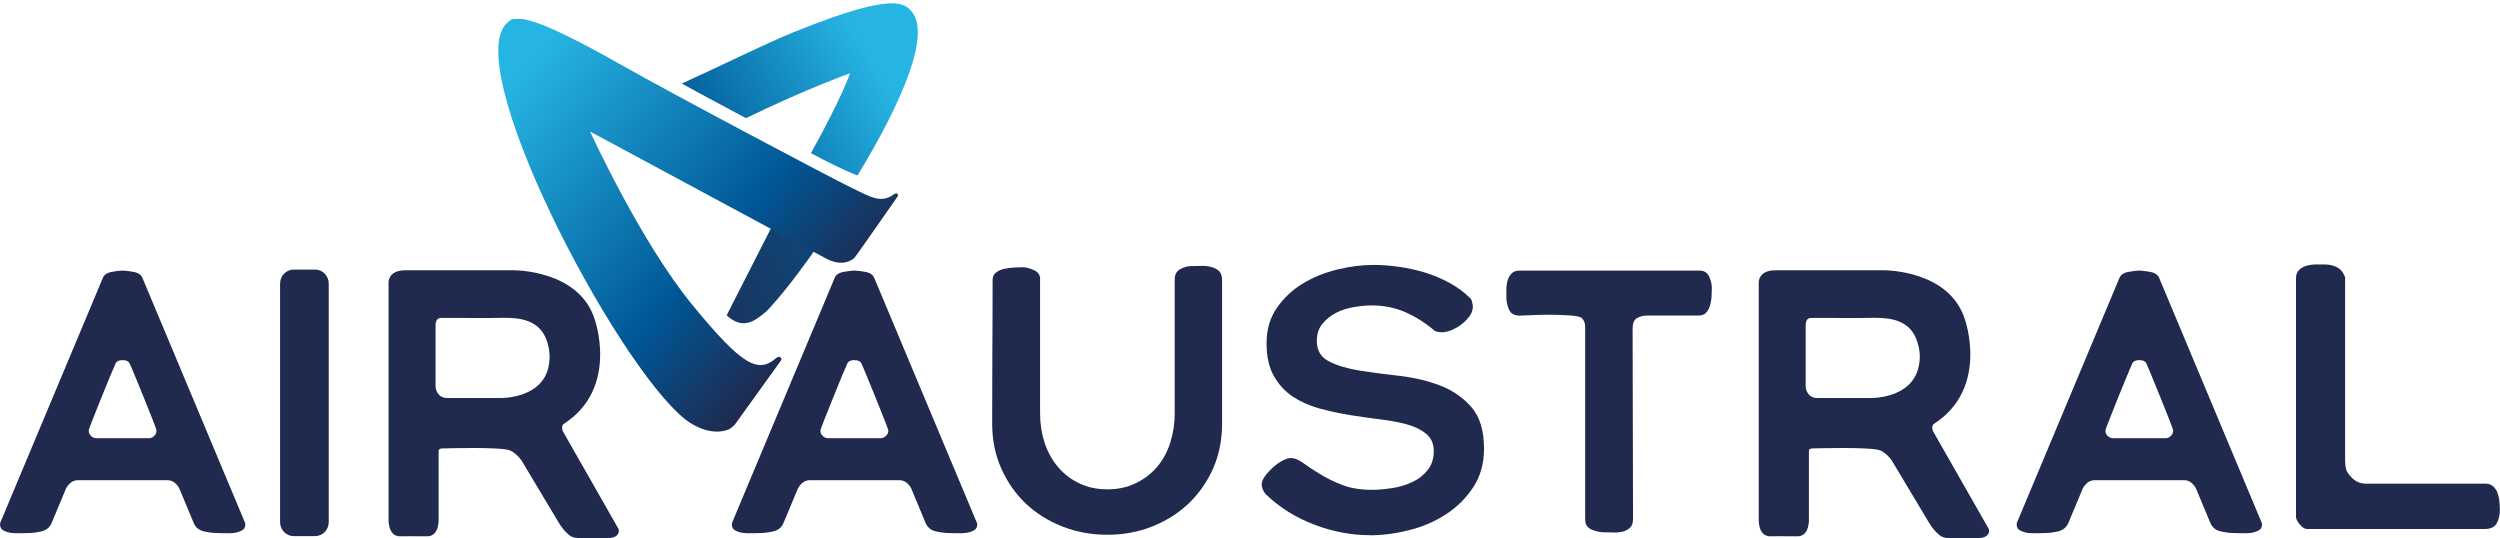 <?xml version="1.0" encoding="UTF-8" standalone="no"?>
<svg
   xmlns:dc="http://purl.org/dc/elements/1.1/"
   xmlns:cc="http://creativecommons.org/ns#"
   xmlns:rdf="http://www.w3.org/1999/02/22-rdf-syntax-ns#"
   xmlns:svg="http://www.w3.org/2000/svg"
   xmlns="http://www.w3.org/2000/svg"
   xmlns:sodipodi="http://sodipodi.sourceforge.net/DTD/sodipodi-0.dtd"
   xmlns:inkscape="http://www.inkscape.org/namespaces/inkscape"
   sodipodi:docname="UU_REU.svg"
   inkscape:version="1.0 (4035a4fb49, 2020-05-01)"
   id="svg37206"
   version="1.1"
   viewBox="0 0 40.951 8.818"
   height="33.326"
   width="154.775">
  <defs
     id="defs37200">
    <clipPath
       clipPathUnits="userSpaceOnUse"
       id="clipPath36623">
      <path
         d="M 0,0 H 595.275 V 841.89 H 0 Z"
         id="path36621"
         inkscape:connector-curvature="0" />
    </clipPath>
    <linearGradient
       x1="0"
       y1="0"
       x2="1"
       y2="0"
       gradientUnits="userSpaceOnUse"
       gradientTransform="matrix(-9.261,-9.759,9.759,-9.261,73.406,184.137)"
       spreadMethod="pad"
       id="linearGradient36613">
      <stop
         style="stop-opacity:1;stop-color:#20294e"
         offset="0"
         id="stop36605" />
      <stop
         style="stop-opacity:1;stop-color:#005695"
         offset="0.295"
         id="stop36607" />
      <stop
         style="stop-opacity:1;stop-color:#26b5e3"
         offset="0.904"
         id="stop36609" />
      <stop
         style="stop-opacity:1;stop-color:#26b5e3"
         offset="1"
         id="stop36611" />
    </linearGradient>
    <linearGradient
       x1="0"
       y1="0"
       x2="1"
       y2="0"
       gradientUnits="userSpaceOnUse"
       gradientTransform="matrix(10.389,-6.526,6.526,10.389,67.813,184.622)"
       spreadMethod="pad"
       id="linearGradient36589">
      <stop
         style="stop-opacity:1;stop-color:#20294e"
         offset="0"
         id="stop36585" />
      <stop
         style="stop-opacity:1;stop-color:#005f9b"
         offset="1"
         id="stop36587" />
    </linearGradient>
    <linearGradient
       x1="0"
       y1="0"
       x2="1"
       y2="0"
       gradientUnits="userSpaceOnUse"
       gradientTransform="matrix(10.338,-7.377,7.377,10.338,64.855,183.395)"
       spreadMethod="pad"
       id="linearGradient36569">
      <stop
         style="stop-opacity:1;stop-color:#20294e"
         offset="0"
         id="stop36563" />
      <stop
         style="stop-opacity:1;stop-color:#005695"
         offset="0.5"
         id="stop36565" />
      <stop
         style="stop-opacity:1;stop-color:#26b5e3"
         offset="1"
         id="stop36567" />
    </linearGradient>
  </defs>
  <sodipodi:namedview
     inkscape:document-rotation="0"
     inkscape:window-maximized="1"
     inkscape:window-y="-8"
     inkscape:window-x="-8"
     inkscape:window-height="1027"
     inkscape:window-width="1920"
     units="px"
     fit-margin-bottom="0"
     fit-margin-right="0"
     fit-margin-left="0"
     fit-margin-top="0"
     showgrid="false"
     inkscape:current-layer="layer1"
     inkscape:document-units="mm"
     inkscape:cy="26.602343"
     inkscape:cx="77.577512"
     inkscape:zoom="5.7955272"
     inkscape:pageshadow="2"
     inkscape:pageopacity="0.0"
     borderopacity="1.0"
     bordercolor="#666666"
     pagecolor="#ffffff"
     id="base" />
  <g
     transform="translate(-49.778,-177.06)"
     id="layer1"
     inkscape:groupmode="layer"
     inkscape:label="Layer 1">
    <g
       id="g80">
      <g
         id="g51"
         transform="matrix(0.488,0,0,0.583,27.267,75.219)">
        <path
           inkscape:connector-curvature="0"
           id="path36571"
           style="fill:url(#linearGradient36569);stroke:none;stroke-width:0.353"
           d="m 72.811,175.574 c -1.033,0.35 -2.394,0.926 -3.797,1.458 v 0 c 0.778,0.36 1.544,0.698 2.154,0.972 v 0 c 1.977,-0.807 3.493,-1.261 3.493,-1.261 v 0 c 0,0 -0.247,0.638 -1.313,2.245 v 0 c 0.514,0.229 1.152,0.498 1.564,0.627 v 0 c 1.504,-2.068 2.465,-3.957 1.821,-4.603 v 0 c -0.111,-0.112 -0.253,-0.234 -0.672,-0.234 v 0 c -0.514,0 -1.445,0.184 -3.249,0.797" />
        <path
           inkscape:connector-curvature="0"
           id="path36591"
           style="fill:url(#linearGradient36589);stroke:none;stroke-width:0.353"
           d="m 70.519,183.544 c 0.527,0.406 0.92,0.193 1.334,-0.115 v 0 c 0.003,-0.002 -0.042,0.04 -0.121,0.111 v 0 c 0.549,-0.464 1.229,-1.179 2.199,-2.375 v 0 c -0.512,-0.308 -1.023,-0.613 -1.44,-0.861 v 0 z" />
        <path
           inkscape:connector-curvature="0"
           id="path36615"
           style="fill:url(#linearGradient36613);stroke:none;stroke-width:0.353"
           d="m 63.438,175.218 c -0.037,0.002 -0.07,0.005 -0.103,0.003 v 0 c -0.042,-0.002 -0.119,0.061 -0.119,0.061 v 0 c -1.795,1.054 3.543,9.603 5.913,11.186 v 0 c 0.329,0.219 0.928,0.457 1.456,0.284 v 0 c 0.061,-0.02 0.195,-0.121 0.201,-0.128 v 0 c 0.01,-0.01 1.574,-1.828 1.574,-1.83 v 0 c -0.02,-0.145 -0.166,-0.059 -0.183,-0.046 v 0 c -0.61,0.444 -1.145,0.195 -2.79,-1.476 v 0 c -1.752,-1.778 -3.451,-4.891 -3.451,-4.891 v 0 l 7.893,3.555 c 0.524,0.236 0.817,0.102 0.97,0.003 v 0 c 0.042,-0.027 1.471,-1.749 1.471,-1.749 v 0 c 0.009,-0.12 -0.123,-0.053 -0.123,-0.053 v 0 c -0.46,0.289 -0.811,0.073 -1.555,-0.226 v 0 c -0.502,-0.202 -5.794,-2.541 -7.679,-3.435 v 0 c -2.419,-1.147 -3.084,-1.262 -3.378,-1.262 v 0 c -0.037,0 -0.068,0.001 -0.096,0.004" />
      </g>
      <g
         id="g63"
         transform="translate(-0.183,-7.807)">
        <path
           d="m 69.486,189.226 c 0.045,0 0.095,-0.002 0.152,-0.003 0.056,-0.003 0.11,0.003 0.162,0.017 0.052,0.013 0.095,0.036 0.129,0.066 0.034,0.032 0.05,0.082 0.05,0.15 v 2.352 c 0,0.266 -0.049,0.51 -0.147,0.734 -0.1,0.222 -0.234,0.414 -0.403,0.575 -0.17,0.16 -0.368,0.284 -0.596,0.375 -0.227,0.09 -0.471,0.135 -0.733,0.135 -0.261,0 -0.507,-0.045 -0.737,-0.135 -0.23,-0.091 -0.429,-0.215 -0.599,-0.375 -0.168,-0.161 -0.303,-0.353 -0.402,-0.575 -0.099,-0.224 -0.149,-0.468 -0.149,-0.734 0,-0.397 0.001,-0.788 0.003,-1.176 0.003,-0.388 0.004,-0.78 0.004,-1.176 0,-0.055 0.019,-0.097 0.058,-0.126 0.038,-0.029 0.084,-0.049 0.139,-0.061 0.054,-0.01 0.109,-0.017 0.166,-0.02 0.056,-0.002 0.102,-0.004 0.138,-0.004 0.049,0 0.108,0.017 0.176,0.047 0.068,0.031 0.101,0.079 0.101,0.142 v 2.203 c 0,0.168 0.024,0.326 0.071,0.474 0.048,0.148 0.119,0.281 0.214,0.396 0.095,0.115 0.21,0.206 0.347,0.273 0.138,0.068 0.295,0.103 0.47,0.103 0.176,0 0.333,-0.034 0.47,-0.103 0.138,-0.067 0.254,-0.157 0.349,-0.27 0.094,-0.113 0.165,-0.244 0.212,-0.395 0.048,-0.152 0.072,-0.31 0.072,-0.478 v -2.19 c 0,-0.081 0.03,-0.138 0.091,-0.171 0.06,-0.034 0.125,-0.051 0.193,-0.051"
           style="fill:#20294e;fill-opacity:1;fill-rule:nonzero;stroke:none;stroke-width:0.353"
           id="path36627"
           inkscape:connector-curvature="0" />
        <path
           d="m 72.4,193.634 c -0.307,0 -0.611,-0.058 -0.913,-0.174 -0.302,-0.114 -0.566,-0.28 -0.792,-0.496 -0.018,-0.019 -0.034,-0.043 -0.047,-0.074 -0.014,-0.032 -0.02,-0.061 -0.02,-0.088 0,-0.041 0.018,-0.085 0.054,-0.135 0.036,-0.05 0.079,-0.096 0.129,-0.142 0.049,-0.044 0.101,-0.082 0.155,-0.111 0.054,-0.029 0.101,-0.044 0.142,-0.044 0.059,0 0.125,0.027 0.199,0.081 0.074,0.054 0.164,0.113 0.271,0.179 0.107,0.066 0.227,0.126 0.365,0.18 0.138,0.053 0.301,0.081 0.49,0.081 0.099,0 0.208,-0.009 0.328,-0.028 0.119,-0.016 0.23,-0.05 0.331,-0.098 0.102,-0.046 0.186,-0.112 0.253,-0.196 0.067,-0.083 0.102,-0.187 0.102,-0.314 0,-0.116 -0.04,-0.209 -0.119,-0.277 -0.079,-0.068 -0.183,-0.119 -0.311,-0.156 -0.128,-0.036 -0.275,-0.064 -0.44,-0.084 -0.164,-0.021 -0.332,-0.044 -0.5,-0.071 -0.169,-0.028 -0.335,-0.063 -0.501,-0.108 -0.164,-0.045 -0.311,-0.111 -0.439,-0.195 -0.129,-0.087 -0.232,-0.199 -0.311,-0.34 -0.079,-0.138 -0.118,-0.318 -0.118,-0.533 0,-0.227 0.056,-0.419 0.169,-0.581 0.113,-0.163 0.254,-0.295 0.426,-0.399 0.171,-0.103 0.36,-0.18 0.568,-0.23 0.207,-0.051 0.405,-0.074 0.594,-0.074 0.131,0 0.268,0.01 0.413,0.031 0.144,0.02 0.286,0.051 0.425,0.094 0.14,0.043 0.274,0.1 0.402,0.169 0.128,0.07 0.24,0.153 0.335,0.247 0.014,0.009 0.025,0.03 0.034,0.064 0.009,0.035 0.013,0.061 0.013,0.078 0,0.054 -0.018,0.107 -0.054,0.156 -0.036,0.049 -0.079,0.093 -0.128,0.132 -0.05,0.038 -0.104,0.07 -0.163,0.095 -0.059,0.024 -0.113,0.037 -0.162,0.037 -0.041,0 -0.079,-0.007 -0.115,-0.021 -0.153,-0.131 -0.314,-0.234 -0.483,-0.308 -0.169,-0.074 -0.355,-0.111 -0.558,-0.111 -0.085,0 -0.181,0.01 -0.287,0.028 -0.106,0.017 -0.203,0.049 -0.291,0.094 -0.088,0.045 -0.162,0.105 -0.223,0.179 -0.061,0.074 -0.092,0.168 -0.092,0.281 0,0.157 0.068,0.27 0.203,0.337 0.135,0.068 0.304,0.118 0.507,0.15 0.203,0.032 0.423,0.06 0.659,0.087 0.236,0.028 0.457,0.081 0.66,0.16 0.202,0.079 0.371,0.197 0.507,0.354 0.135,0.158 0.203,0.383 0.203,0.677 0,0.243 -0.059,0.454 -0.176,0.631 -0.117,0.178 -0.266,0.326 -0.446,0.443 -0.181,0.118 -0.381,0.205 -0.602,0.26 -0.221,0.056 -0.437,0.085 -0.649,0.085"
           style="fill:#20294e;fill-opacity:1;fill-rule:nonzero;stroke:none;stroke-width:0.353"
           id="path36631"
           inkscape:connector-curvature="0" />
        <path
           d="m 77.8,189.3 c 0.077,0 0.129,0.033 0.158,0.098 0.029,0.066 0.044,0.127 0.044,0.185 0,0.032 -0.001,0.074 -0.004,0.126 -0.001,0.051 -0.009,0.103 -0.023,0.153 -0.013,0.048 -0.035,0.091 -0.064,0.124 -0.029,0.034 -0.071,0.05 -0.125,0.05 h -0.839 c -0.072,0 -0.131,0.016 -0.176,0.045 -0.045,0.029 -0.067,0.086 -0.067,0.172 l 0.007,3.117 c 0,0.064 -0.017,0.111 -0.051,0.142 -0.034,0.032 -0.074,0.053 -0.122,0.065 -0.047,0.01 -0.097,0.015 -0.151,0.013 -0.055,-0.003 -0.105,-0.003 -0.15,-0.003 -0.062,0 -0.131,-0.015 -0.202,-0.044 -0.072,-0.03 -0.108,-0.085 -0.108,-0.166 v -3.158 c 0,-0.058 -0.018,-0.105 -0.054,-0.141 -0.027,-0.023 -0.093,-0.038 -0.199,-0.044 -0.106,-0.007 -0.218,-0.011 -0.335,-0.011 -0.116,0 -0.223,0.003 -0.321,0.008 -0.096,0.004 -0.151,0.006 -0.165,0.006 -0.086,0 -0.143,-0.032 -0.173,-0.097 -0.029,-0.066 -0.044,-0.132 -0.044,-0.2 v -0.131 c 0,-0.051 0.007,-0.101 0.02,-0.146 0.013,-0.045 0.035,-0.083 0.065,-0.115 0.029,-0.031 0.071,-0.048 0.125,-0.048 z"
           style="fill:#20294e;fill-opacity:1;fill-rule:nonzero;stroke:none;stroke-width:0.353"
           id="path36635"
           inkscape:connector-curvature="0" />
        <path
           d="m 90.911,193.208 c 0,0.091 -0.017,0.168 -0.05,0.229 -0.034,0.065 -0.103,0.096 -0.206,0.096 h -2.9 c -0.041,0 -0.081,-0.025 -0.122,-0.075 -0.041,-0.048 -0.062,-0.092 -0.062,-0.127 v -3.902 c 0,-0.062 0.017,-0.109 0.052,-0.141 0.033,-0.031 0.074,-0.054 0.121,-0.068 0.047,-0.013 0.098,-0.021 0.152,-0.021 h 0.142 c 0.076,0 0.144,0.015 0.203,0.045 0.059,0.029 0.104,0.084 0.135,0.165 v 3.015 c 0,0.05 0.006,0.094 0.017,0.133 0.011,0.037 0.035,0.075 0.071,0.111 0.067,0.082 0.152,0.122 0.256,0.122 h 1.954 c 0.053,0 0.097,0.015 0.128,0.045 0.031,0.029 0.055,0.065 0.071,0.107 0.015,0.043 0.026,0.089 0.03,0.135 0.005,0.048 0.007,0.092 0.007,0.133"
           style="fill:#20294e;fill-opacity:1;fill-rule:nonzero;stroke:none;stroke-width:0.353"
           id="path36639"
           inkscape:connector-curvature="0" />
        <path
           d="m 58.946,190.875 c -0.111,0.525 -0.78,0.512 -0.78,0.512 h -0.895 c -0.166,-0.014 -0.176,-0.18 -0.176,-0.18 v -1.023 c 0.004,-0.109 0.081,-0.109 0.081,-0.109 h 0.155 c 0.229,-0.002 0.459,0.004 0.688,7e-4 0.256,-0.002 0.555,-0.03 0.761,0.155 0.112,0.1 0.167,0.269 0.18,0.416 0.007,0.074 0.001,0.154 -0.015,0.228 m 1.145,2.653 -0.913,-1.601 c 0.004,3.5e-4 -0.037,-0.081 0.023,-0.119 0.905,-0.588 0.502,-1.709 0.502,-1.709 -0.257,-0.816 -1.329,-0.804 -1.329,-0.804 h -1.77 c -0.288,-0.003 -0.278,0.201 -0.278,0.201 v 3.765 0.114 c 0,0 -0.013,0.261 0.169,0.277 h 0.122 v -7.1e-4 c 0.164,0 0.36,7.1e-4 0.36,7.1e-4 0.183,-0.016 0.169,-0.277 0.169,-0.277 v -1.115 c -0.006,-0.053 0.071,-0.047 0.071,-0.047 0.034,0 0.948,-0.03 1.1,0.034 0.068,0.029 0.144,0.1 0.187,0.163 3.53e-4,0 0.611,1.021 0.611,1.021 0.047,0.078 0.099,0.144 0.169,0.201 0.066,0.054 0.143,0.052 0.225,0.051 0.138,-0.004 0.278,3.6e-4 0.416,3.6e-4 0.221,-0.013 0.167,-0.156 0.167,-0.156"
           style="fill:#20294e;fill-opacity:1;fill-rule:nonzero;stroke:none;stroke-width:0.353"
           id="path36643"
           inkscape:connector-curvature="0" />
        <path
           d="m 81.389,190.875 c -0.111,0.525 -0.779,0.512 -0.779,0.512 h -0.895 c -0.166,-0.014 -0.176,-0.18 -0.176,-0.18 v -1.023 c 0.003,-0.109 0.08,-0.109 0.08,-0.109 h 0.156 c 0.229,-0.002 0.459,0.004 0.689,7e-4 0.256,-0.002 0.555,-0.03 0.761,0.155 0.111,0.1 0.166,0.269 0.181,0.416 0.007,0.074 3.53e-4,0.154 -0.016,0.228 m 1.146,2.653 -0.913,-1.601 c 0.003,3.5e-4 -0.037,-0.081 0.022,-0.119 0.905,-0.588 0.502,-1.709 0.502,-1.709 -0.257,-0.816 -1.329,-0.804 -1.329,-0.804 h -1.77 c -0.288,-0.003 -0.278,0.201 -0.278,0.201 v 3.765 0.114 c 0,0 -0.013,0.261 0.17,0.277 h 0.123 v -7.1e-4 c 0.163,0 0.359,7.1e-4 0.359,7.1e-4 0.183,-0.016 0.17,-0.277 0.17,-0.277 v -1.115 c -0.006,-0.053 0.07,-0.047 0.07,-0.047 0.035,0 0.949,-0.03 1.101,0.034 0.068,0.029 0.144,0.1 0.186,0.163 3.53e-4,0 0.611,1.021 0.611,1.021 0.047,0.078 0.1,0.144 0.169,0.201 0.066,0.054 0.143,0.052 0.225,0.051 0.138,-0.004 0.277,3.6e-4 0.416,3.6e-4 0.221,-0.013 0.168,-0.156 0.168,-0.156"
           style="fill:#20294e;fill-opacity:1;fill-rule:nonzero;stroke:none;stroke-width:0.353"
           id="path36647"
           inkscape:connector-curvature="0" />
        <path
           d="m 52.487,192.007 c -0.025,0.025 -0.053,0.038 -0.085,0.038 h -0.431 -0.004 -0.432 c -0.031,0 -0.06,-0.013 -0.085,-0.038 -0.024,-0.024 -0.037,-0.053 -0.037,-0.084 0,-0.013 0.021,-0.074 0.064,-0.183 0.043,-0.108 0.09,-0.226 0.142,-0.355 0.052,-0.127 0.101,-0.249 0.149,-0.365 0.048,-0.114 0.078,-0.185 0.091,-0.212 0.022,-0.028 0.056,-0.041 0.102,-0.041 h 0.005 v 0.001 h 0.002 0.001 l 7.05e-4,-0.001 h 0.006 c 0.045,0 0.078,0.013 0.101,0.041 0.014,0.026 0.045,0.098 0.092,0.212 0.047,0.116 0.097,0.237 0.149,0.365 0.052,0.129 0.099,0.248 0.142,0.355 0.043,0.109 0.064,0.17 0.064,0.183 0,0.031 -0.013,0.06 -0.037,0.084 m 1.484,1.416 -1.677,-4.002 c -0.022,-0.054 -0.073,-0.088 -0.152,-0.101 -0.069,-0.013 -0.125,-0.018 -0.171,-0.021 h -0.002 -0.002 c -0.046,0.002 -0.104,0.008 -0.171,0.021 -0.079,0.013 -0.13,0.046 -0.152,0.101 l -1.677,4.002 c -0.005,0.005 -0.006,0.017 -0.006,0.034 0,0.047 0.018,0.079 0.054,0.098 0.036,0.021 0.079,0.034 0.128,0.042 0.05,0.005 0.101,0.007 0.152,0.005 0.053,-0.001 0.094,-0.003 0.125,-0.003 0.063,0 0.135,-0.008 0.216,-0.027 0.081,-0.018 0.138,-0.064 0.169,-0.136 l 0.237,-0.568 c 0.018,-0.034 0.044,-0.067 0.078,-0.095 0.034,-0.026 0.073,-0.04 0.118,-0.04 h 0.729 0.004 0.73 c 0.044,0 0.084,0.013 0.118,0.04 0.034,0.027 0.06,0.06 0.078,0.095 l 0.237,0.568 c 0.031,0.073 0.088,0.118 0.169,0.136 0.081,0.018 0.152,0.027 0.216,0.027 0.031,0 0.073,0.002 0.125,0.003 0.052,0.002 0.102,0 0.152,-0.005 0.049,-0.008 0.092,-0.021 0.128,-0.042 0.037,-0.019 0.054,-0.051 0.054,-0.098 0,-0.017 -0.003,-0.029 -0.007,-0.034"
           style="fill:#20294e;fill-opacity:1;fill-rule:nonzero;stroke:none;stroke-width:0.353"
           id="path36651"
           inkscape:connector-curvature="0" />
        <path
           d="m 64.472,192.007 c -0.024,0.025 -0.053,0.038 -0.085,0.038 h -0.431 -0.004 -0.431 c -0.032,0 -0.059,-0.013 -0.085,-0.038 -0.025,-0.024 -0.037,-0.053 -0.037,-0.084 0,-0.013 0.022,-0.074 0.065,-0.183 0.043,-0.108 0.091,-0.226 0.142,-0.355 0.052,-0.127 0.101,-0.249 0.149,-0.365 0.048,-0.114 0.078,-0.185 0.091,-0.212 0.023,-0.028 0.056,-0.041 0.102,-0.041 h 0.005 v 0.001 h 0.001 0.002 l 7.05e-4,-0.001 h 0.006 c 0.045,0 0.079,0.013 0.102,0.041 0.014,0.026 0.044,0.098 0.091,0.212 0.047,0.116 0.097,0.237 0.149,0.365 0.052,0.129 0.099,0.248 0.142,0.355 0.043,0.109 0.065,0.17 0.065,0.183 0,0.031 -0.013,0.06 -0.037,0.084 m 1.484,1.416 -1.677,-4.002 c -0.023,-0.054 -0.073,-0.088 -0.152,-0.101 -0.068,-0.013 -0.125,-0.018 -0.171,-0.021 h -0.002 -0.002 c -0.046,0.002 -0.103,0.008 -0.171,0.021 -0.079,0.013 -0.129,0.046 -0.152,0.101 l -1.677,4.002 c -0.004,0.005 -0.006,0.017 -0.006,0.034 0,0.047 0.017,0.079 0.053,0.098 0.037,0.021 0.079,0.034 0.129,0.042 0.05,0.005 0.101,0.007 0.152,0.005 0.053,-0.001 0.094,-0.003 0.126,-0.003 0.063,0 0.135,-0.008 0.217,-0.027 0.081,-0.018 0.137,-0.064 0.168,-0.136 l 0.237,-0.568 c 0.018,-0.034 0.044,-0.067 0.078,-0.095 0.034,-0.026 0.073,-0.04 0.119,-0.04 h 0.729 0.004 0.73 c 0.044,0 0.084,0.013 0.118,0.04 0.034,0.027 0.06,0.06 0.078,0.095 l 0.236,0.568 c 0.032,0.073 0.089,0.118 0.169,0.136 0.081,0.018 0.153,0.027 0.217,0.027 0.031,0 0.073,0.002 0.124,0.003 0.053,0.002 0.103,0 0.152,-0.005 0.05,-0.008 0.092,-0.021 0.129,-0.042 0.036,-0.019 0.054,-0.051 0.054,-0.098 0,-0.017 -0.002,-0.029 -0.007,-0.034"
           style="fill:#20294e;fill-opacity:1;fill-rule:nonzero;stroke:none;stroke-width:0.353"
           id="path36655"
           inkscape:connector-curvature="0" />
        <path
           d="m 85.522,192.007 c -0.025,0.025 -0.053,0.038 -0.084,0.038 h -0.432 -0.004 -0.431 c -0.031,0 -0.06,-0.013 -0.085,-0.038 -0.025,-0.024 -0.037,-0.053 -0.037,-0.084 0,-0.013 0.022,-0.074 0.065,-0.183 0.043,-0.108 0.09,-0.226 0.141,-0.355 0.052,-0.127 0.102,-0.249 0.15,-0.365 0.047,-0.114 0.078,-0.185 0.091,-0.212 0.022,-0.028 0.056,-0.041 0.101,-0.041 h 0.005 v 0.001 h 0.003 0.001 l 3.53e-4,-0.001 h 0.006 c 0.045,0 0.079,0.013 0.101,0.041 0.013,0.026 0.044,0.098 0.091,0.212 0.047,0.116 0.096,0.237 0.149,0.365 0.053,0.129 0.099,0.248 0.142,0.355 0.042,0.109 0.064,0.17 0.064,0.183 0,0.031 -0.012,0.06 -0.037,0.084 m 1.484,1.416 -1.676,-4.002 c -0.022,-0.054 -0.074,-0.088 -0.153,-0.101 -0.068,-0.013 -0.125,-0.018 -0.171,-0.021 h -0.002 -0.003 c -0.046,0.002 -0.102,0.008 -0.171,0.021 -0.078,0.013 -0.129,0.046 -0.152,0.101 l -1.676,4.002 c -0.004,0.005 -0.007,0.017 -0.007,0.034 0,0.047 0.018,0.079 0.054,0.098 0.037,0.021 0.079,0.034 0.128,0.042 0.05,0.005 0.101,0.007 0.152,0.005 0.052,-0.001 0.095,-0.003 0.126,-0.003 0.063,0 0.135,-0.008 0.217,-0.027 0.08,-0.018 0.137,-0.064 0.169,-0.136 l 0.237,-0.568 c 0.018,-0.034 0.044,-0.067 0.078,-0.095 0.034,-0.026 0.074,-0.04 0.118,-0.04 h 0.729 0.004 0.729 c 0.045,0 0.085,0.013 0.118,0.04 0.034,0.027 0.06,0.06 0.078,0.095 l 0.237,0.568 c 0.032,0.073 0.088,0.118 0.17,0.136 0.081,0.018 0.153,0.027 0.215,0.027 0.032,0 0.074,0.002 0.125,0.003 0.053,0.002 0.103,0 0.153,-0.005 0.05,-0.008 0.092,-0.021 0.128,-0.042 0.036,-0.019 0.054,-0.051 0.054,-0.098 0,-0.017 -0.002,-0.029 -0.007,-0.034"
           style="fill:#20294e;fill-opacity:1;fill-rule:nonzero;stroke:none;stroke-width:0.353"
           id="path36659"
           inkscape:connector-curvature="0" />
        <path
           d="m 55.345,193.42 c 0,0.127 -0.1,0.229 -0.222,0.229 h -0.353 c -0.122,0 -0.222,-0.102 -0.222,-0.229 v -3.906 c 0,-0.128 0.099,-0.231 0.222,-0.231 h 0.353 c 0.122,0 0.222,0.103 0.222,0.231 z"
           style="fill:#20294e;fill-opacity:1;fill-rule:nonzero;stroke:none;stroke-width:0.353"
           id="path36663"
           inkscape:connector-curvature="0" />
      </g>
    </g>
  </g>
</svg>
